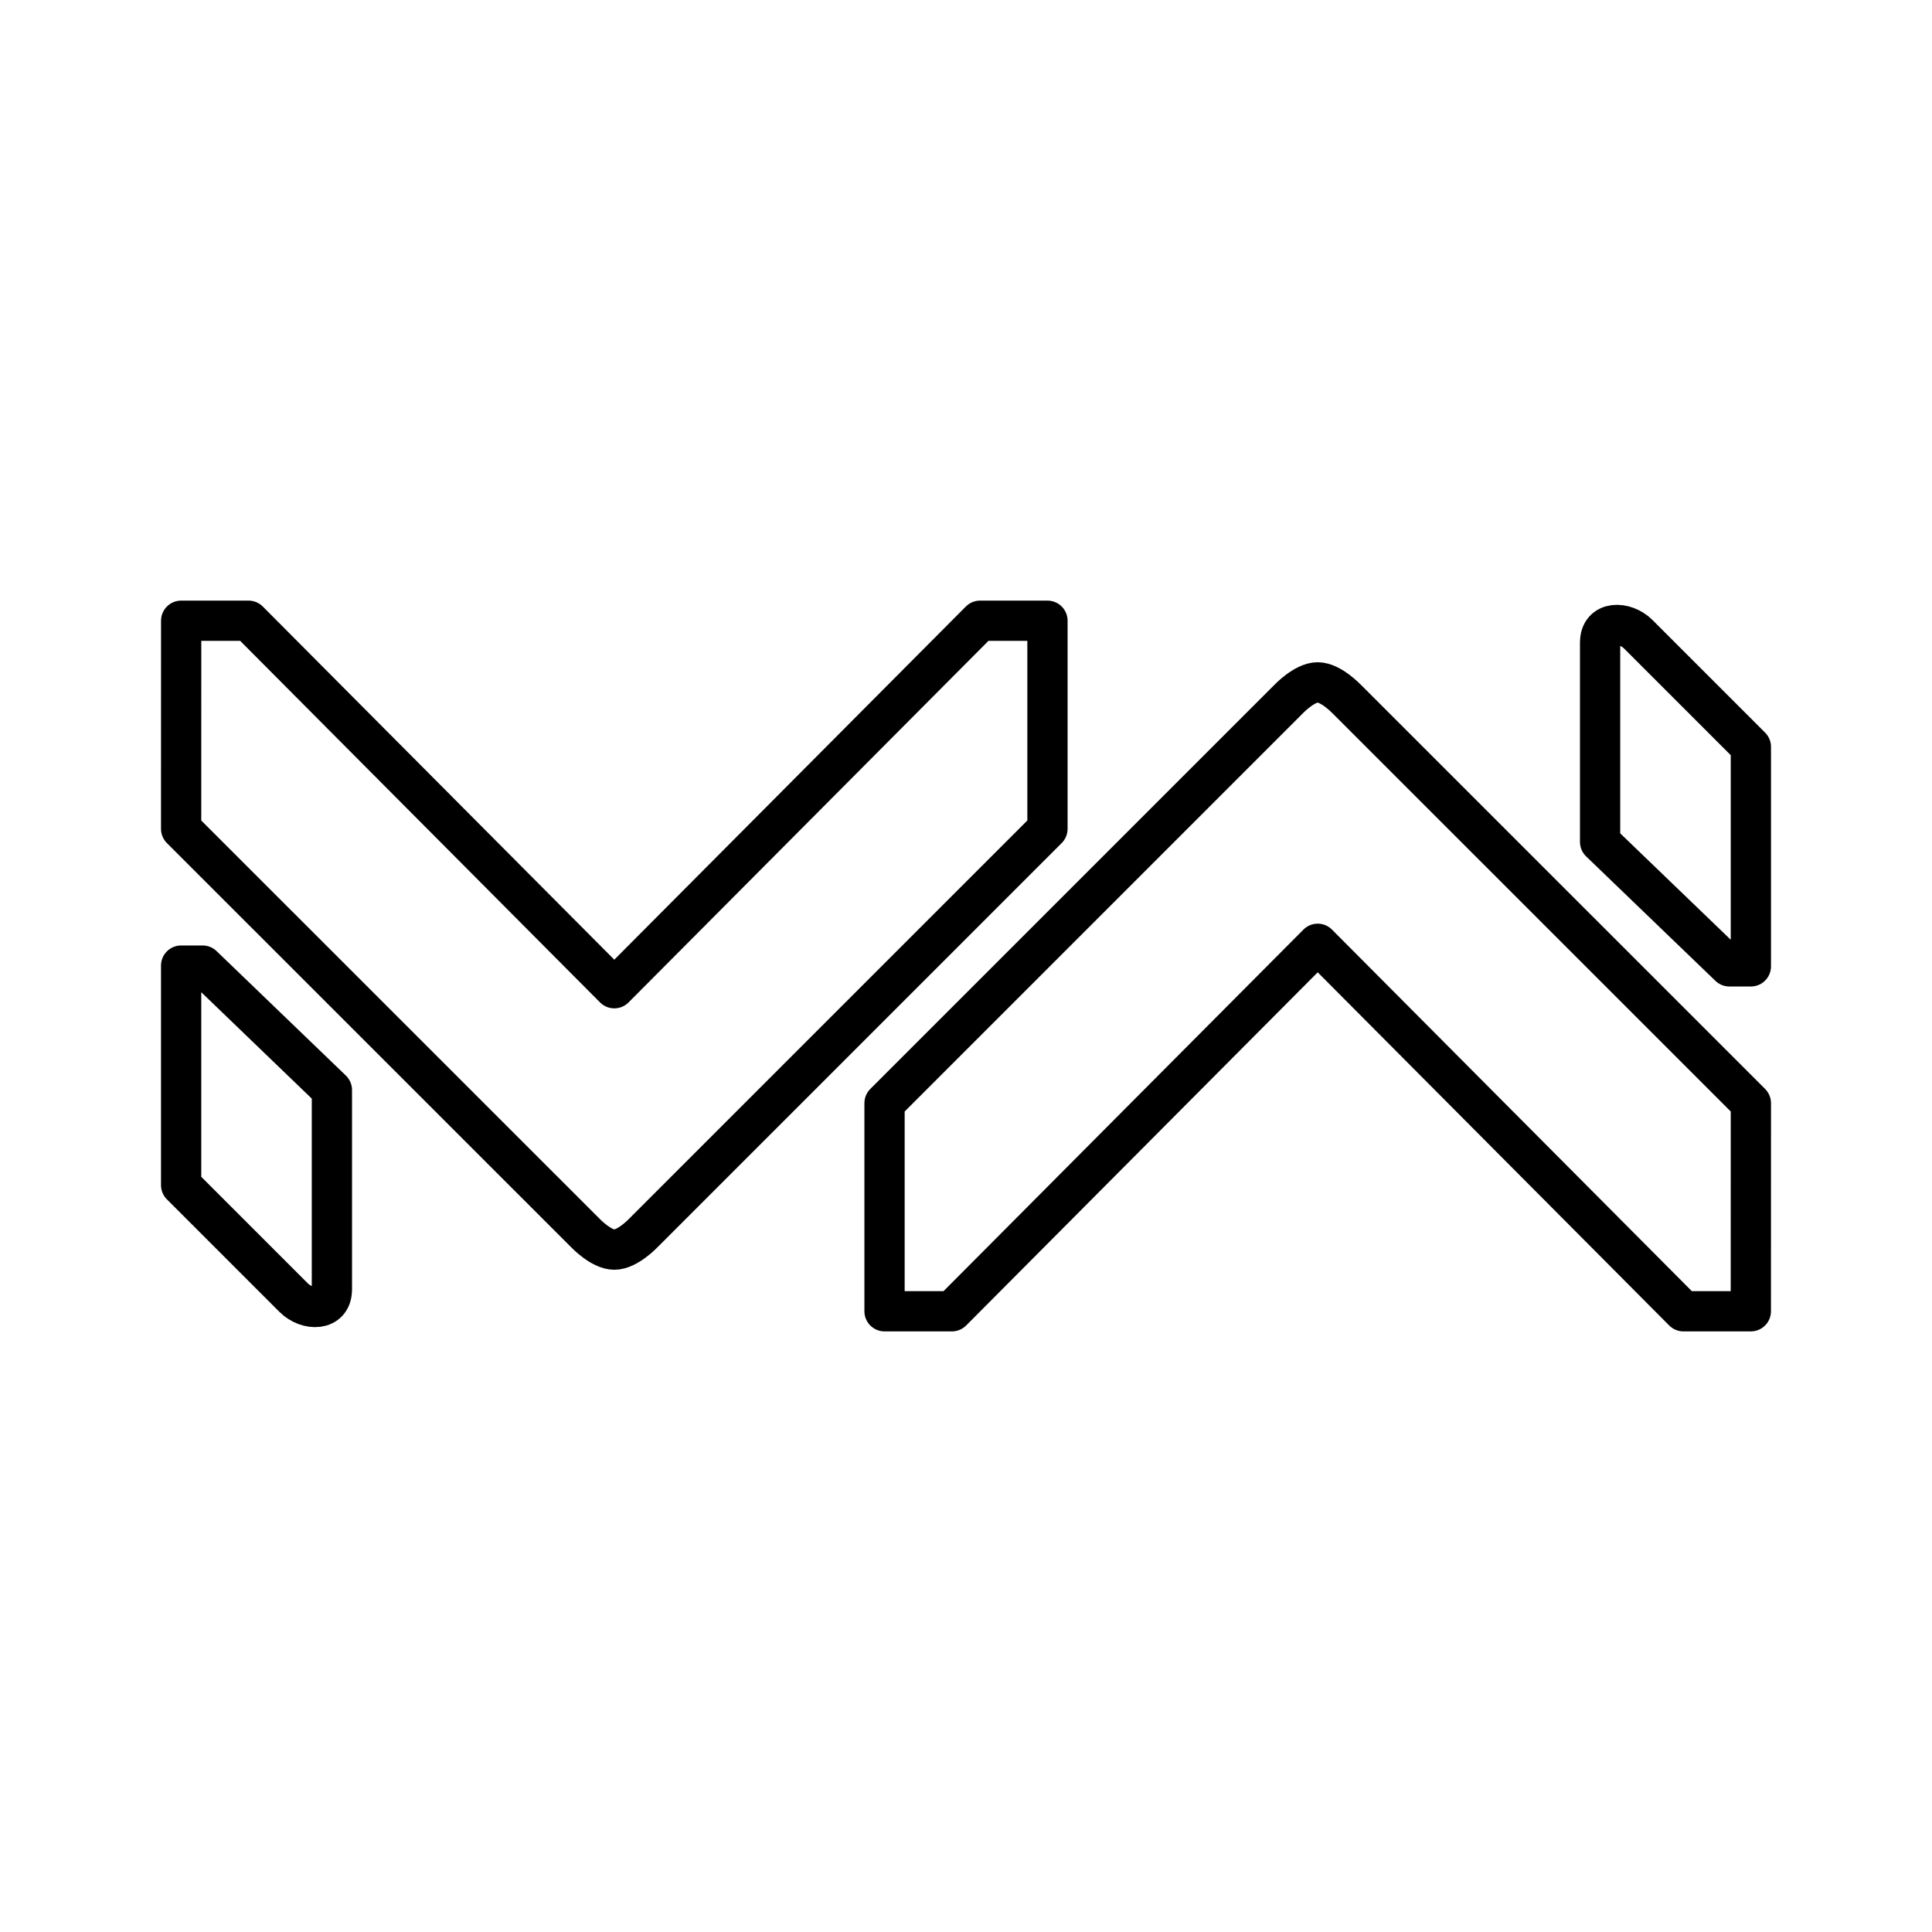 <?xml version="1.0" encoding="UTF-8"?><svg id="a" xmlns="http://www.w3.org/2000/svg" viewBox="0 0 48 48"><defs><style>.b{fill:none;stroke:#000;stroke-linecap:round;stroke-linejoin:round;}</style></defs><path class="b" d="m39.754,15.959v4.958l3.212,3.092h.534v-5.454l-2.795-2.795c-.34-.339-.95-.338-.95.199h-.001Z"/><path class="b" d="m33.458,17.367l10.042,10.041-.001,5.17h-1.674l-9.087-9.13-9.088,9.13h-1.674v-5.17l10.041-10.041s.392-.414.72-.414c.329,0,.72.414.72.414h.001Z"/><path class="b" d="m8.246,32.04v-4.958l-3.212-3.092h-.534v5.454l2.795,2.795c.34.339.95.338.95-.199h.001Z"/><path class="b" d="m14.542,30.632l-10.042-10.04.001-5.17h1.674l9.087,9.13,9.088-9.13h1.674v5.17l-10.041,10.041s-.392.414-.72.414c-.329,0-.72-.414-.72-.414l-.001-.001Z"/></svg>
